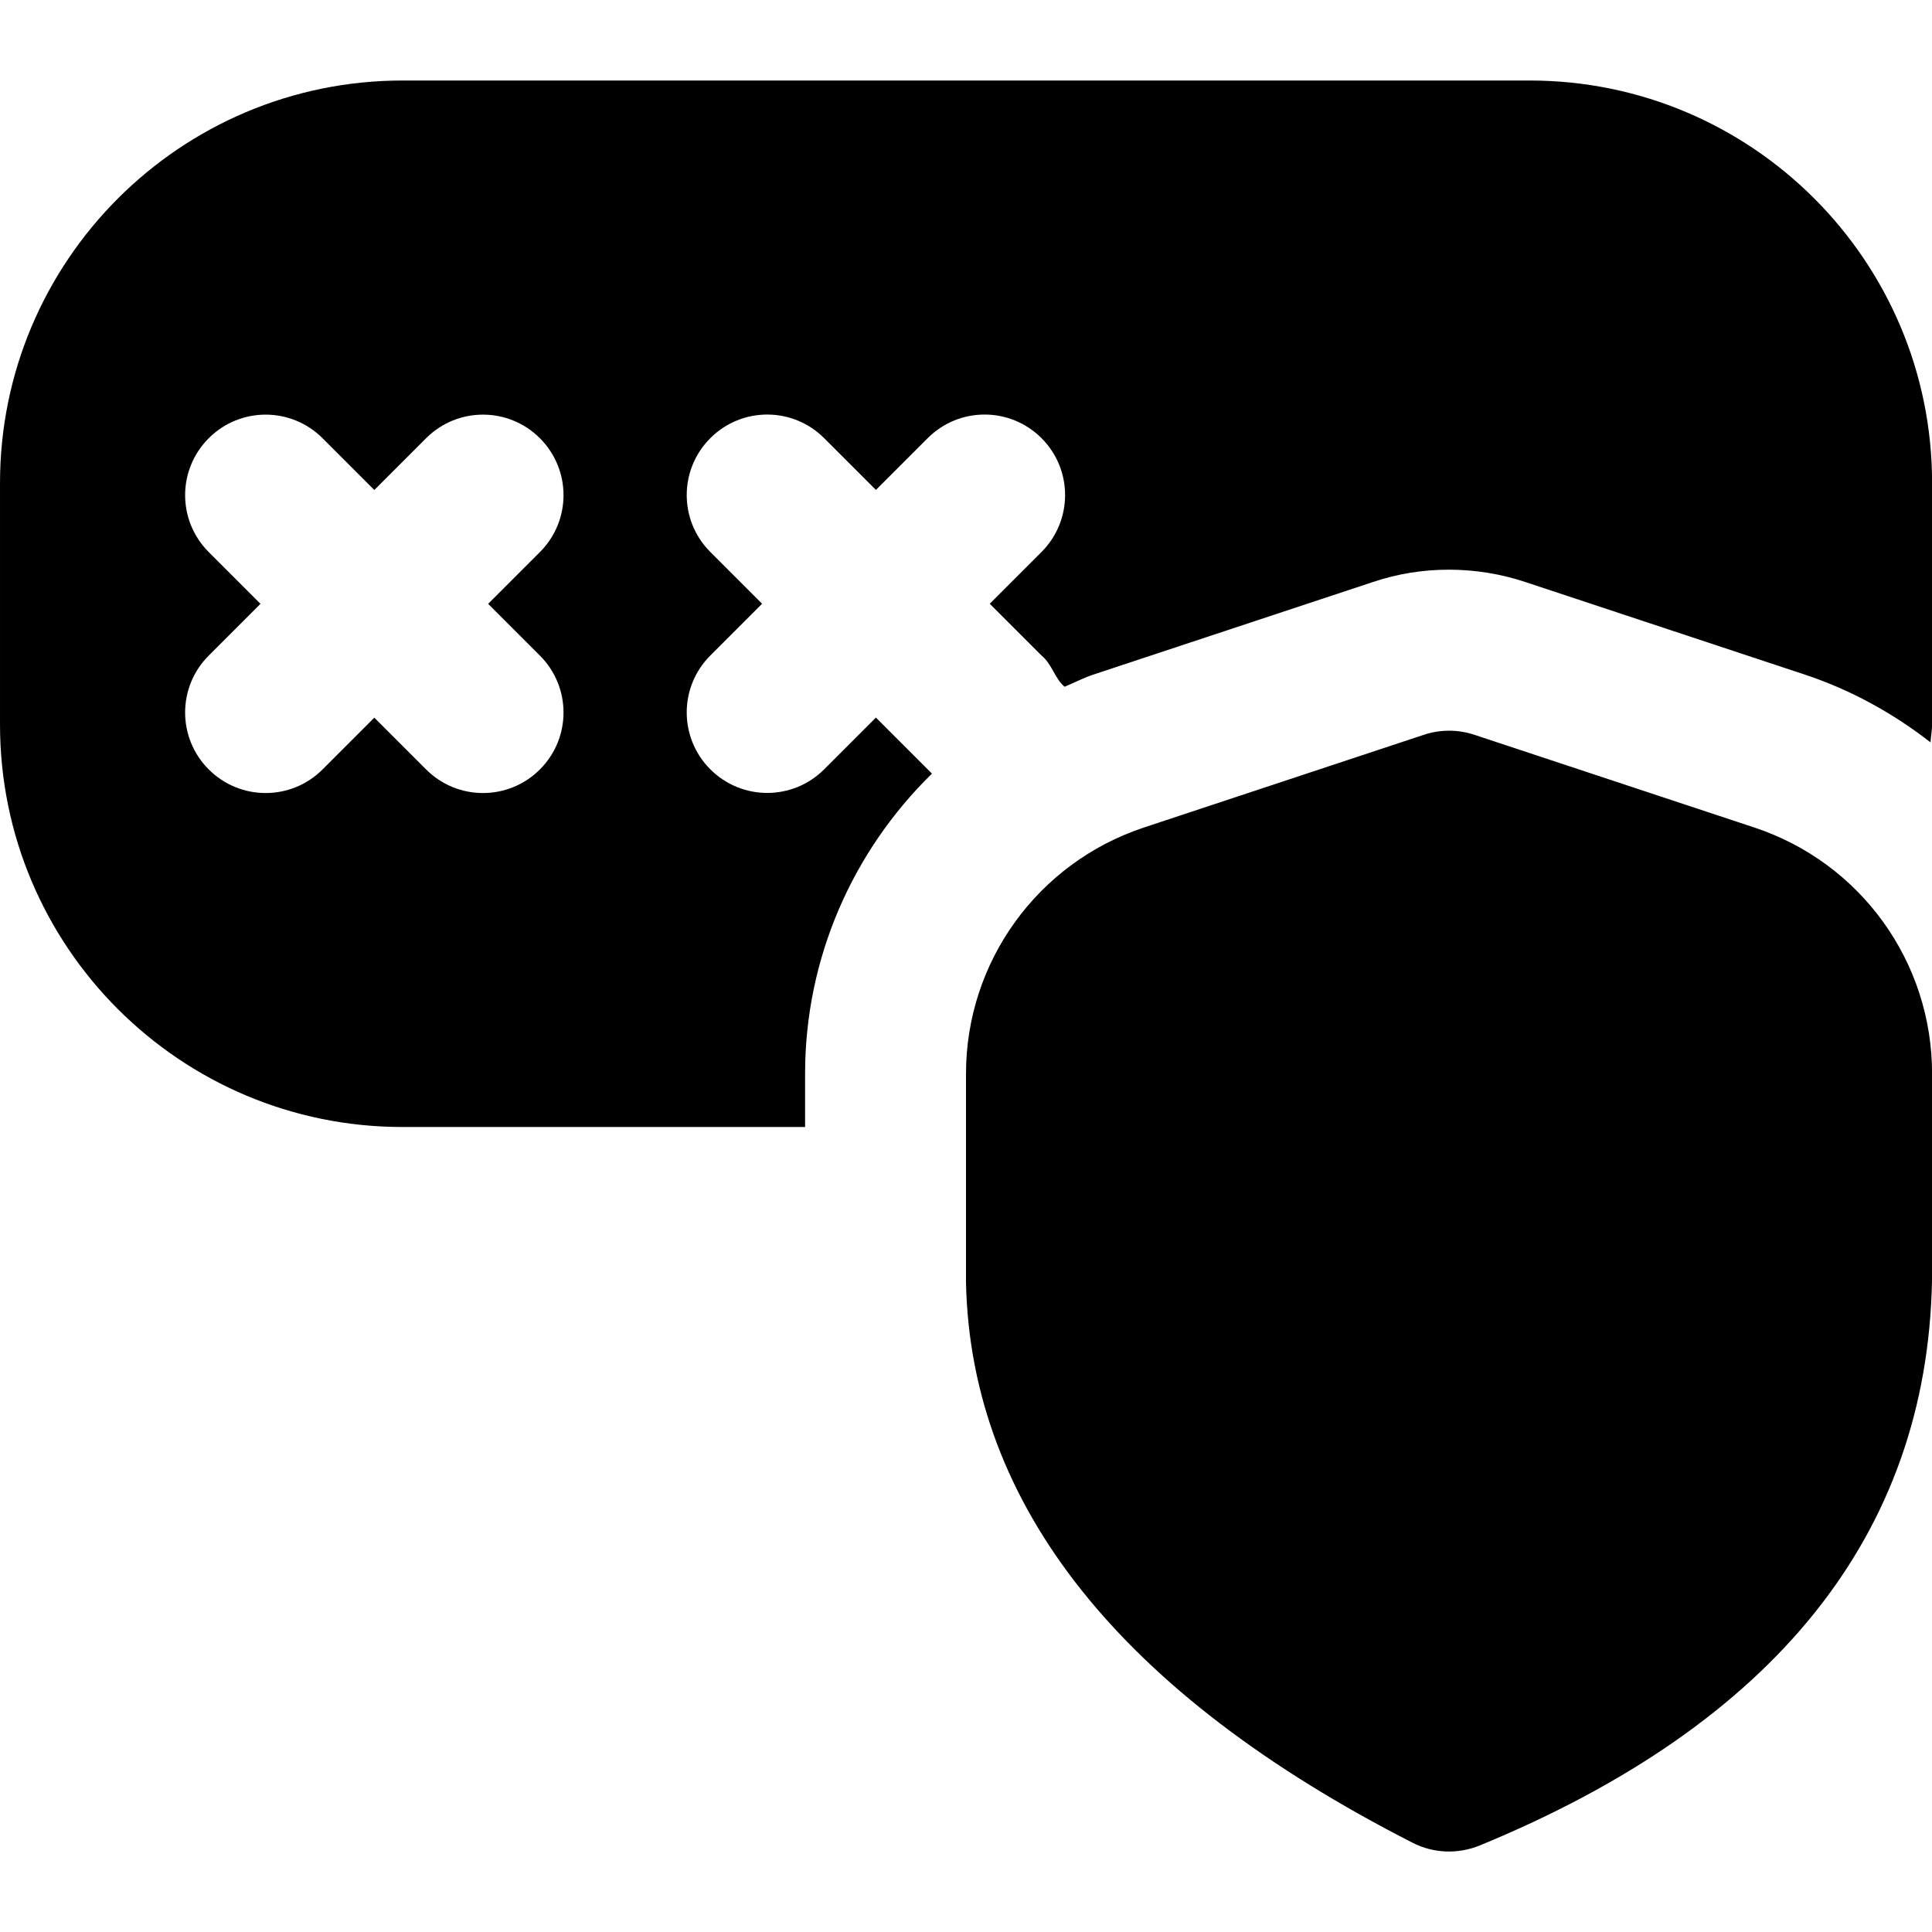 <svg id="Layer_1" viewBox="0 0 24 24" xmlns="http://www.w3.org/2000/svg" data-name="Layer 1"><path d="m10.881 8.914-.643.643c-.195.195-.451.293-.707.293s-.512-.098-.707-.293c-.391-.391-.391-1.023 0-1.414l.643-.643-.643-.643c-.391-.391-.391-1.023 0-1.414.39-.391 1.023-.391 1.414 0l.643.643.643-.643c.391-.391 1.023-.391 1.414 0s.39 1.023 0 1.414l-.643.643.643.643c.134.11.163.286.287.388.119-.049.231-.109.354-.15l3.479-1.152c.605-.204 1.282-.203 1.896.003l3.469 1.149c.578.192 1.098.483 1.559.841.004-.075.019-.146.019-.222v-3c0-2.761-2.239-5-5-5s-14 0-14 0c-2.762.001-5.001 2.24-5.001 5.001v3c0 2.761 2.239 4.999 5 4.999h5.001v-.662c0-1.44.594-2.767 1.576-3.728zm-4.174-.77c.391.391.391 1.023 0 1.414-.39.391-1.024.391-1.414 0l-.643-.643-.643.643c-.39.391-1.024.391-1.414 0-.391-.391-.391-1.023 0-1.414l.643-.643-.643-.643c-.391-.391-.391-1.023 0-1.414.39-.391 1.023-.391 1.414 0l.643.643.643-.643c.391-.391 1.023-.391 1.414 0s.391 1.023 0 1.414l-.643.643zm17.293 5.195v2.574c-.063 3.151-1.953 5.504-5.618 7.012-.27.11-.575.1-.835-.034-3.62-1.847-5.486-4.187-5.547-6.956v-2.596c0-1.391.889-2.62 2.209-3.059l3.478-1.152c.203-.068.426-.068.629 0l3.478 1.152c1.321.438 2.207 1.667 2.207 3.059z"/></svg>
